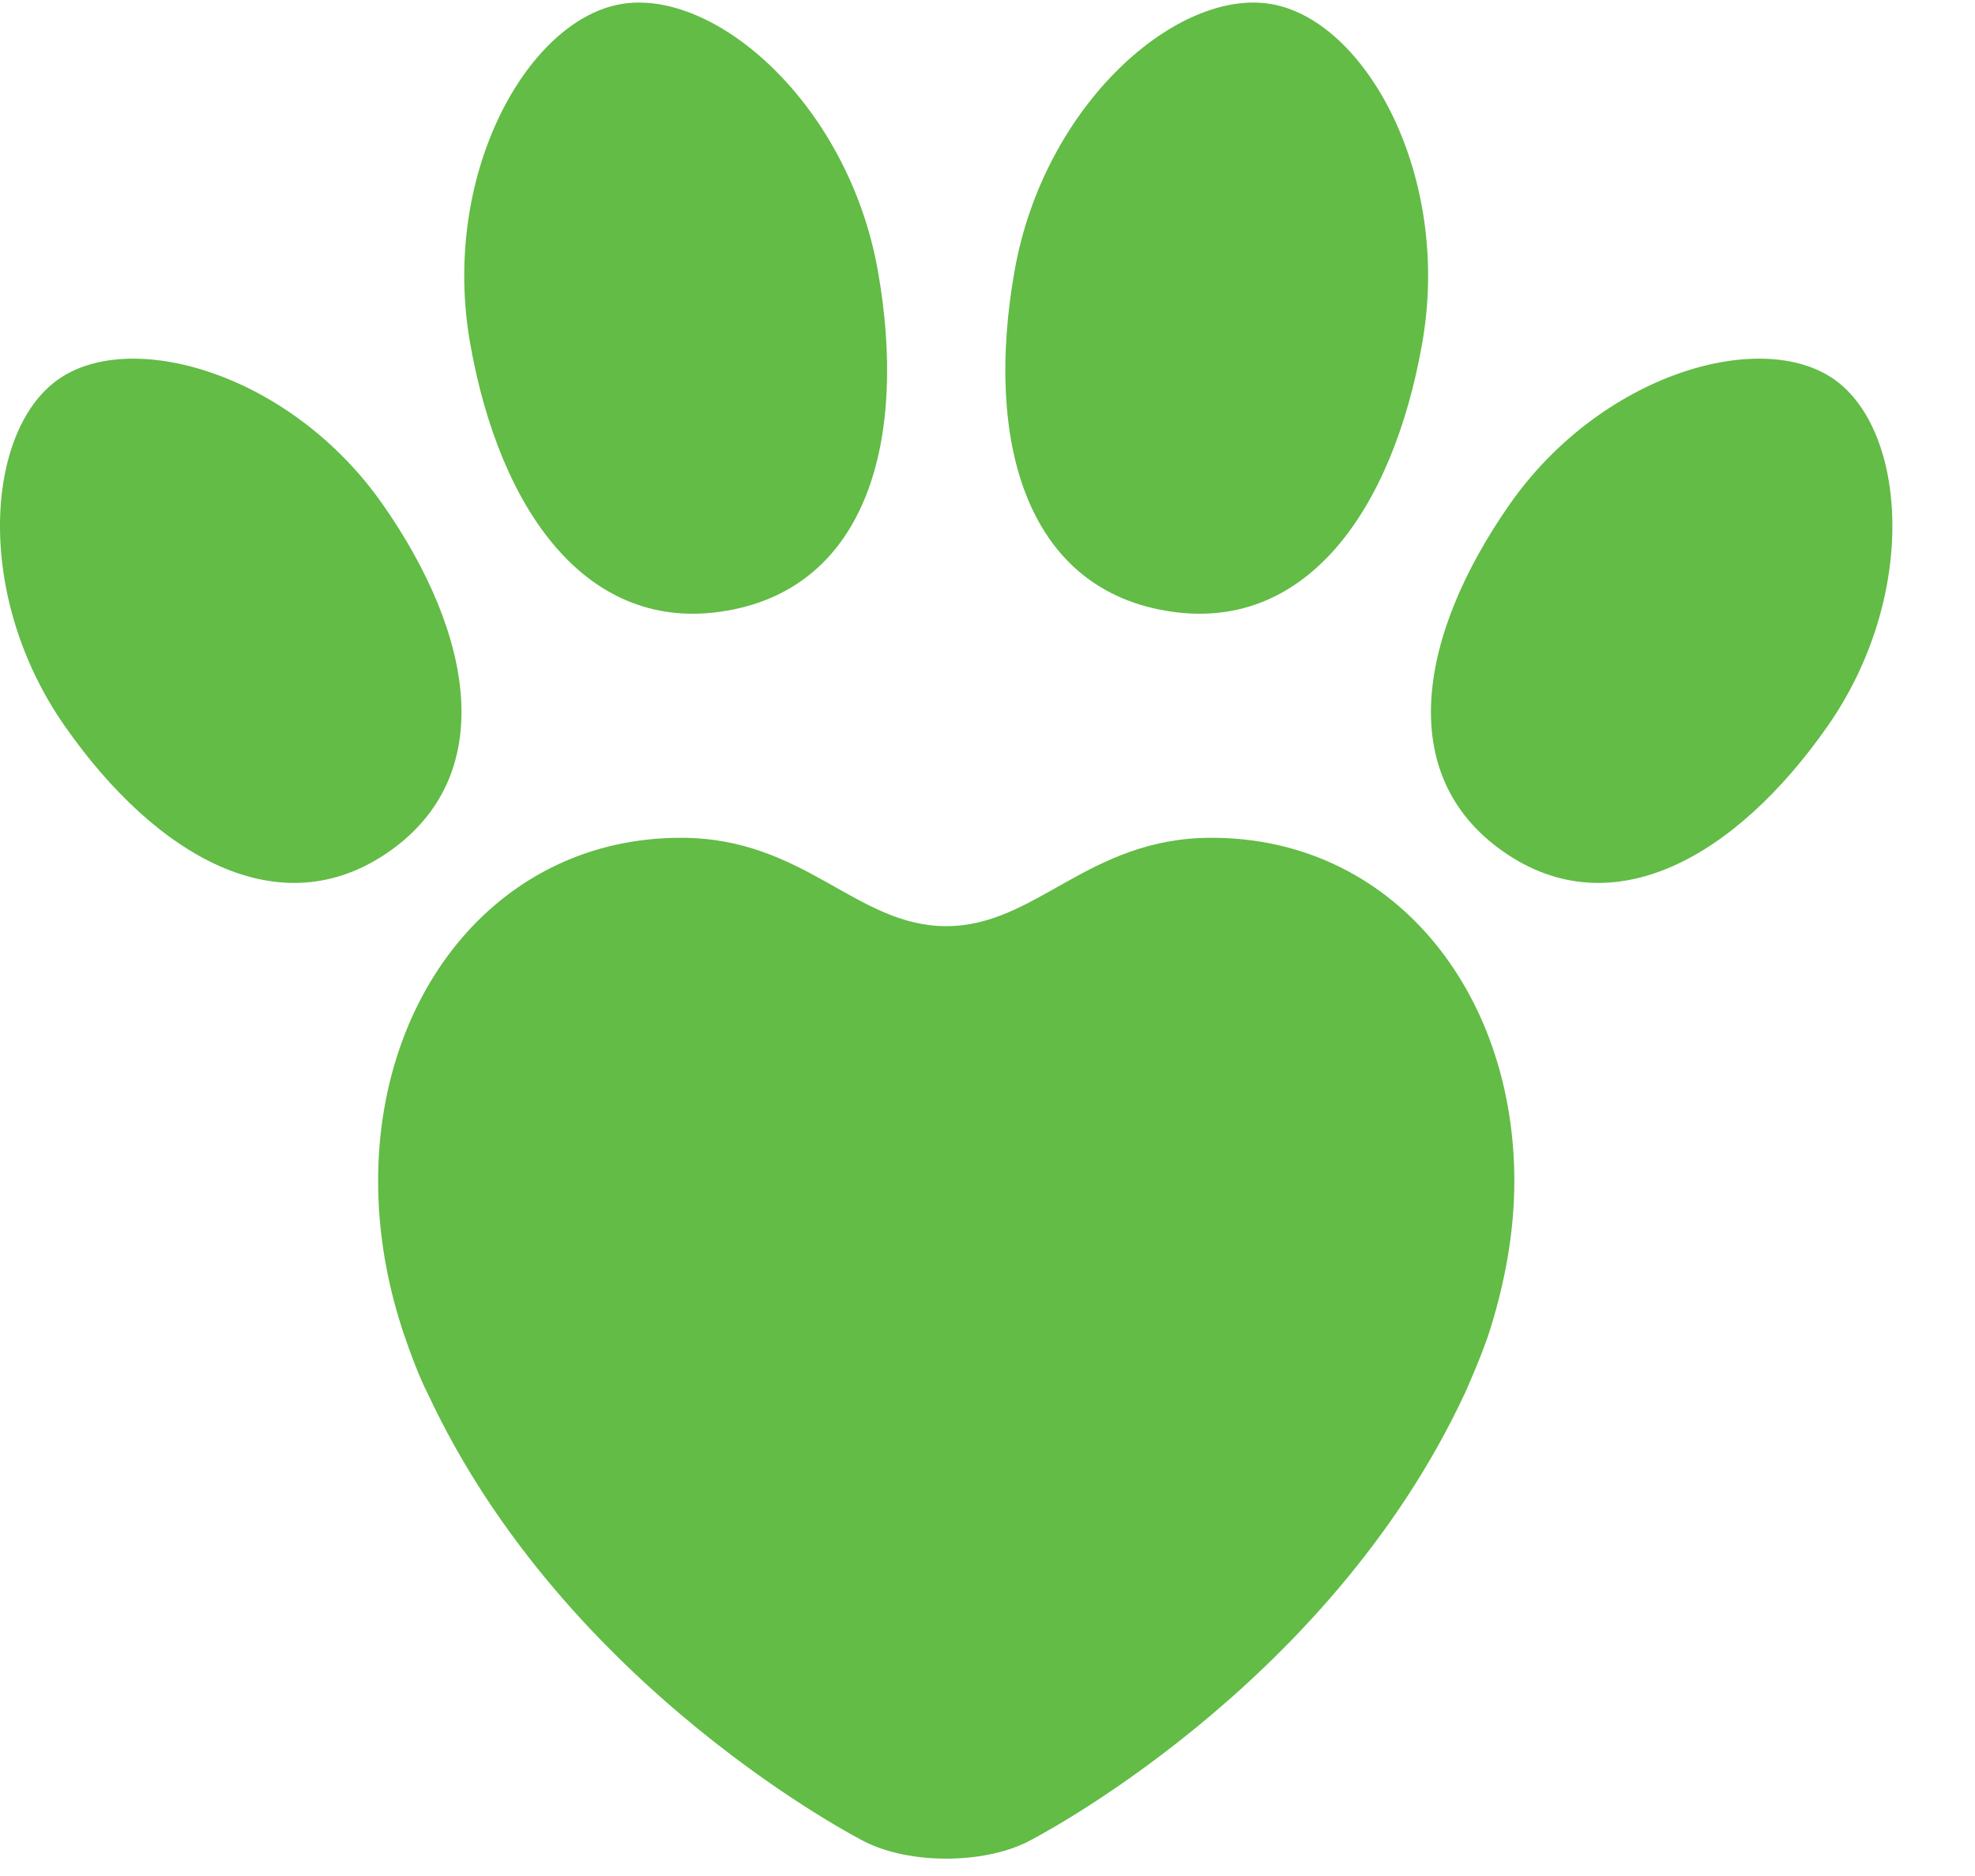 <?xml version="1.0" encoding="UTF-8" standalone="no"?>
<svg width="20px" height="19px" viewBox="0 0 20 19" version="1.1" xmlns="http://www.w3.org/2000/svg" xmlns:xlink="http://www.w3.org/1999/xlink">
    <defs></defs>
    <g id="Page-1" stroke="none" stroke-width="1" fill="none" fill-rule="evenodd">
        <g id="PAW" fill="#62BC46">
            <path d="M12.268,8.485 C11.015,8.485 10.496,9.38 9.582,9.38 C8.668,9.38 8.149,8.485 6.896,8.485 C5.063,8.485 3.829,10.04 3.829,11.96 C3.829,12.476 3.916,12.972 4.068,13.446 C4.068,13.446 4.206,13.873 4.329,14.109 C5.728,17.118 8.754,18.651 8.754,18.651 C9.209,18.882 9.955,18.882 10.411,18.651 C10.411,18.651 13.436,17.118 14.835,14.109 C14.835,14.109 15.016,13.709 15.096,13.446 C15.242,12.97 15.335,12.476 15.335,11.96 C15.335,10.04 14.101,8.485 12.268,8.485" id="Fill-1"></path>
            <path d="M14.402,3.477 C14.103,5.174 13.214,6.435 11.796,6.184 C10.377,5.935 9.974,4.446 10.273,2.749 C10.571,1.053 11.926,-0.126 12.878,0.042 C13.831,0.21 14.701,1.781 14.402,3.477" id="Fill-4"></path>
            <path d="M4.761,3.477 C5.06,5.174 5.95,6.435 7.367,6.184 C8.786,5.935 9.19,4.446 8.891,2.749 C8.592,1.053 7.238,-0.126 6.285,0.042 C5.332,0.21 4.462,1.781 4.761,3.477" id="Fill-6"></path>
            <path d="M18.505,7.358 C17.58,8.679 16.326,9.397 15.222,8.624 C14.118,7.851 14.365,6.428 15.289,5.106 C16.214,3.785 17.829,3.321 18.572,3.841 C19.314,4.361 19.429,6.037 18.505,7.358" id="Fill-8"></path>
            <path d="M0.659,7.358 C1.584,8.679 2.838,9.397 3.941,8.624 C5.046,7.851 4.799,6.428 3.874,5.106 C2.949,3.785 1.334,3.321 0.592,3.841 C-0.151,4.361 -0.266,6.037 0.659,7.358" id="Fill-10"></path>
        </g>
    </g>
</svg>
